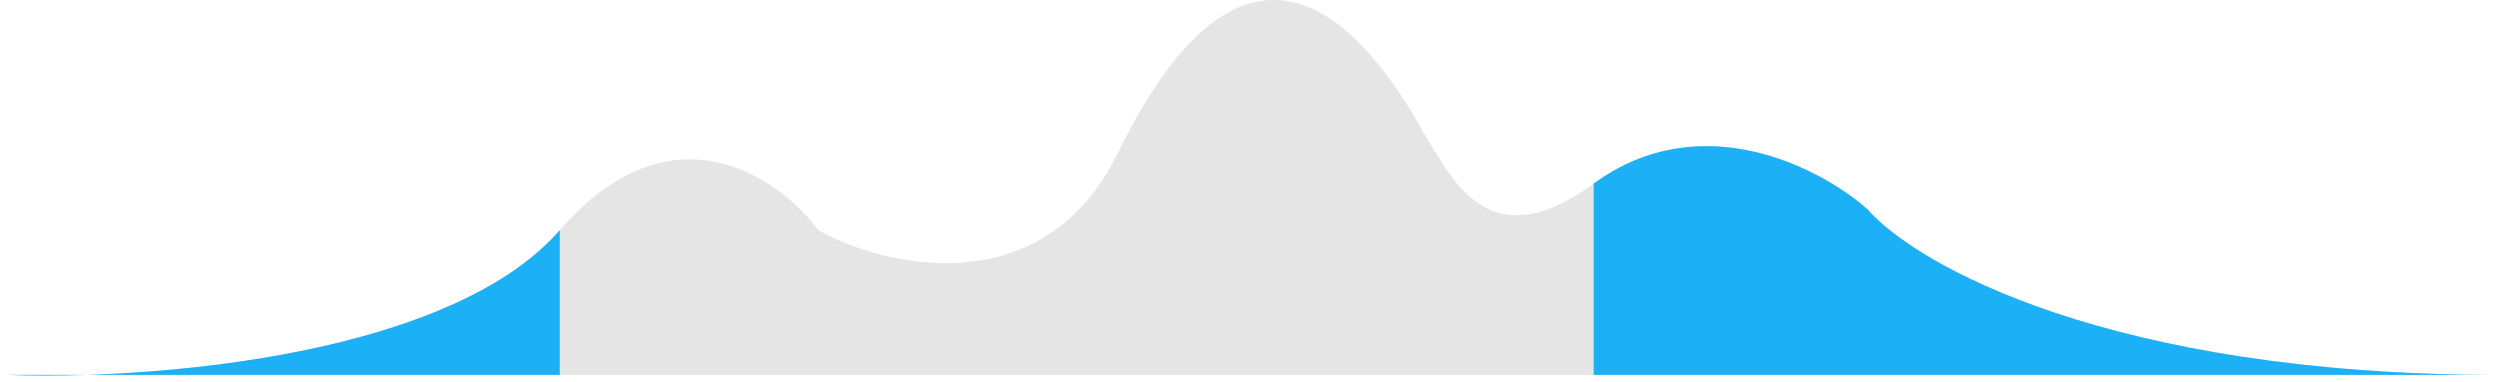 <svg width="301" height="46" viewBox="0 0 301 46" fill="none" xmlns="http://www.w3.org/2000/svg">
<path d="M300.8 45.135H10.474C6.833 45.252 3.544 45.238 0.8 45.135H10.474C28.853 44.543 56.176 40.592 67.397 27.708C80.841 12.272 93.746 21.276 98.518 27.708C105.779 31.857 125.433 37.094 134.617 18.372C150.8 -14.616 165.115 4.678 171.339 15.882C174.659 21.069 178.933 31.567 191.879 22.106C204.825 12.645 219.265 20.239 224.866 25.218C230.675 31.857 253.995 45.135 300.8 45.135Z" fill="#E5E5E5"/>
<path d="M10.474 45.135C6.833 45.253 3.544 45.238 0.8 45.135H10.474C28.853 44.543 56.176 40.592 67.397 27.708V45.135H10.474Z" fill="#1CB0F6"/>
<path d="M224.866 25.218C219.265 20.239 204.825 12.646 191.879 22.106V45.135H300.8C253.995 45.135 230.675 31.857 224.866 25.218Z" fill="#1CB0F6"/>
</svg>

